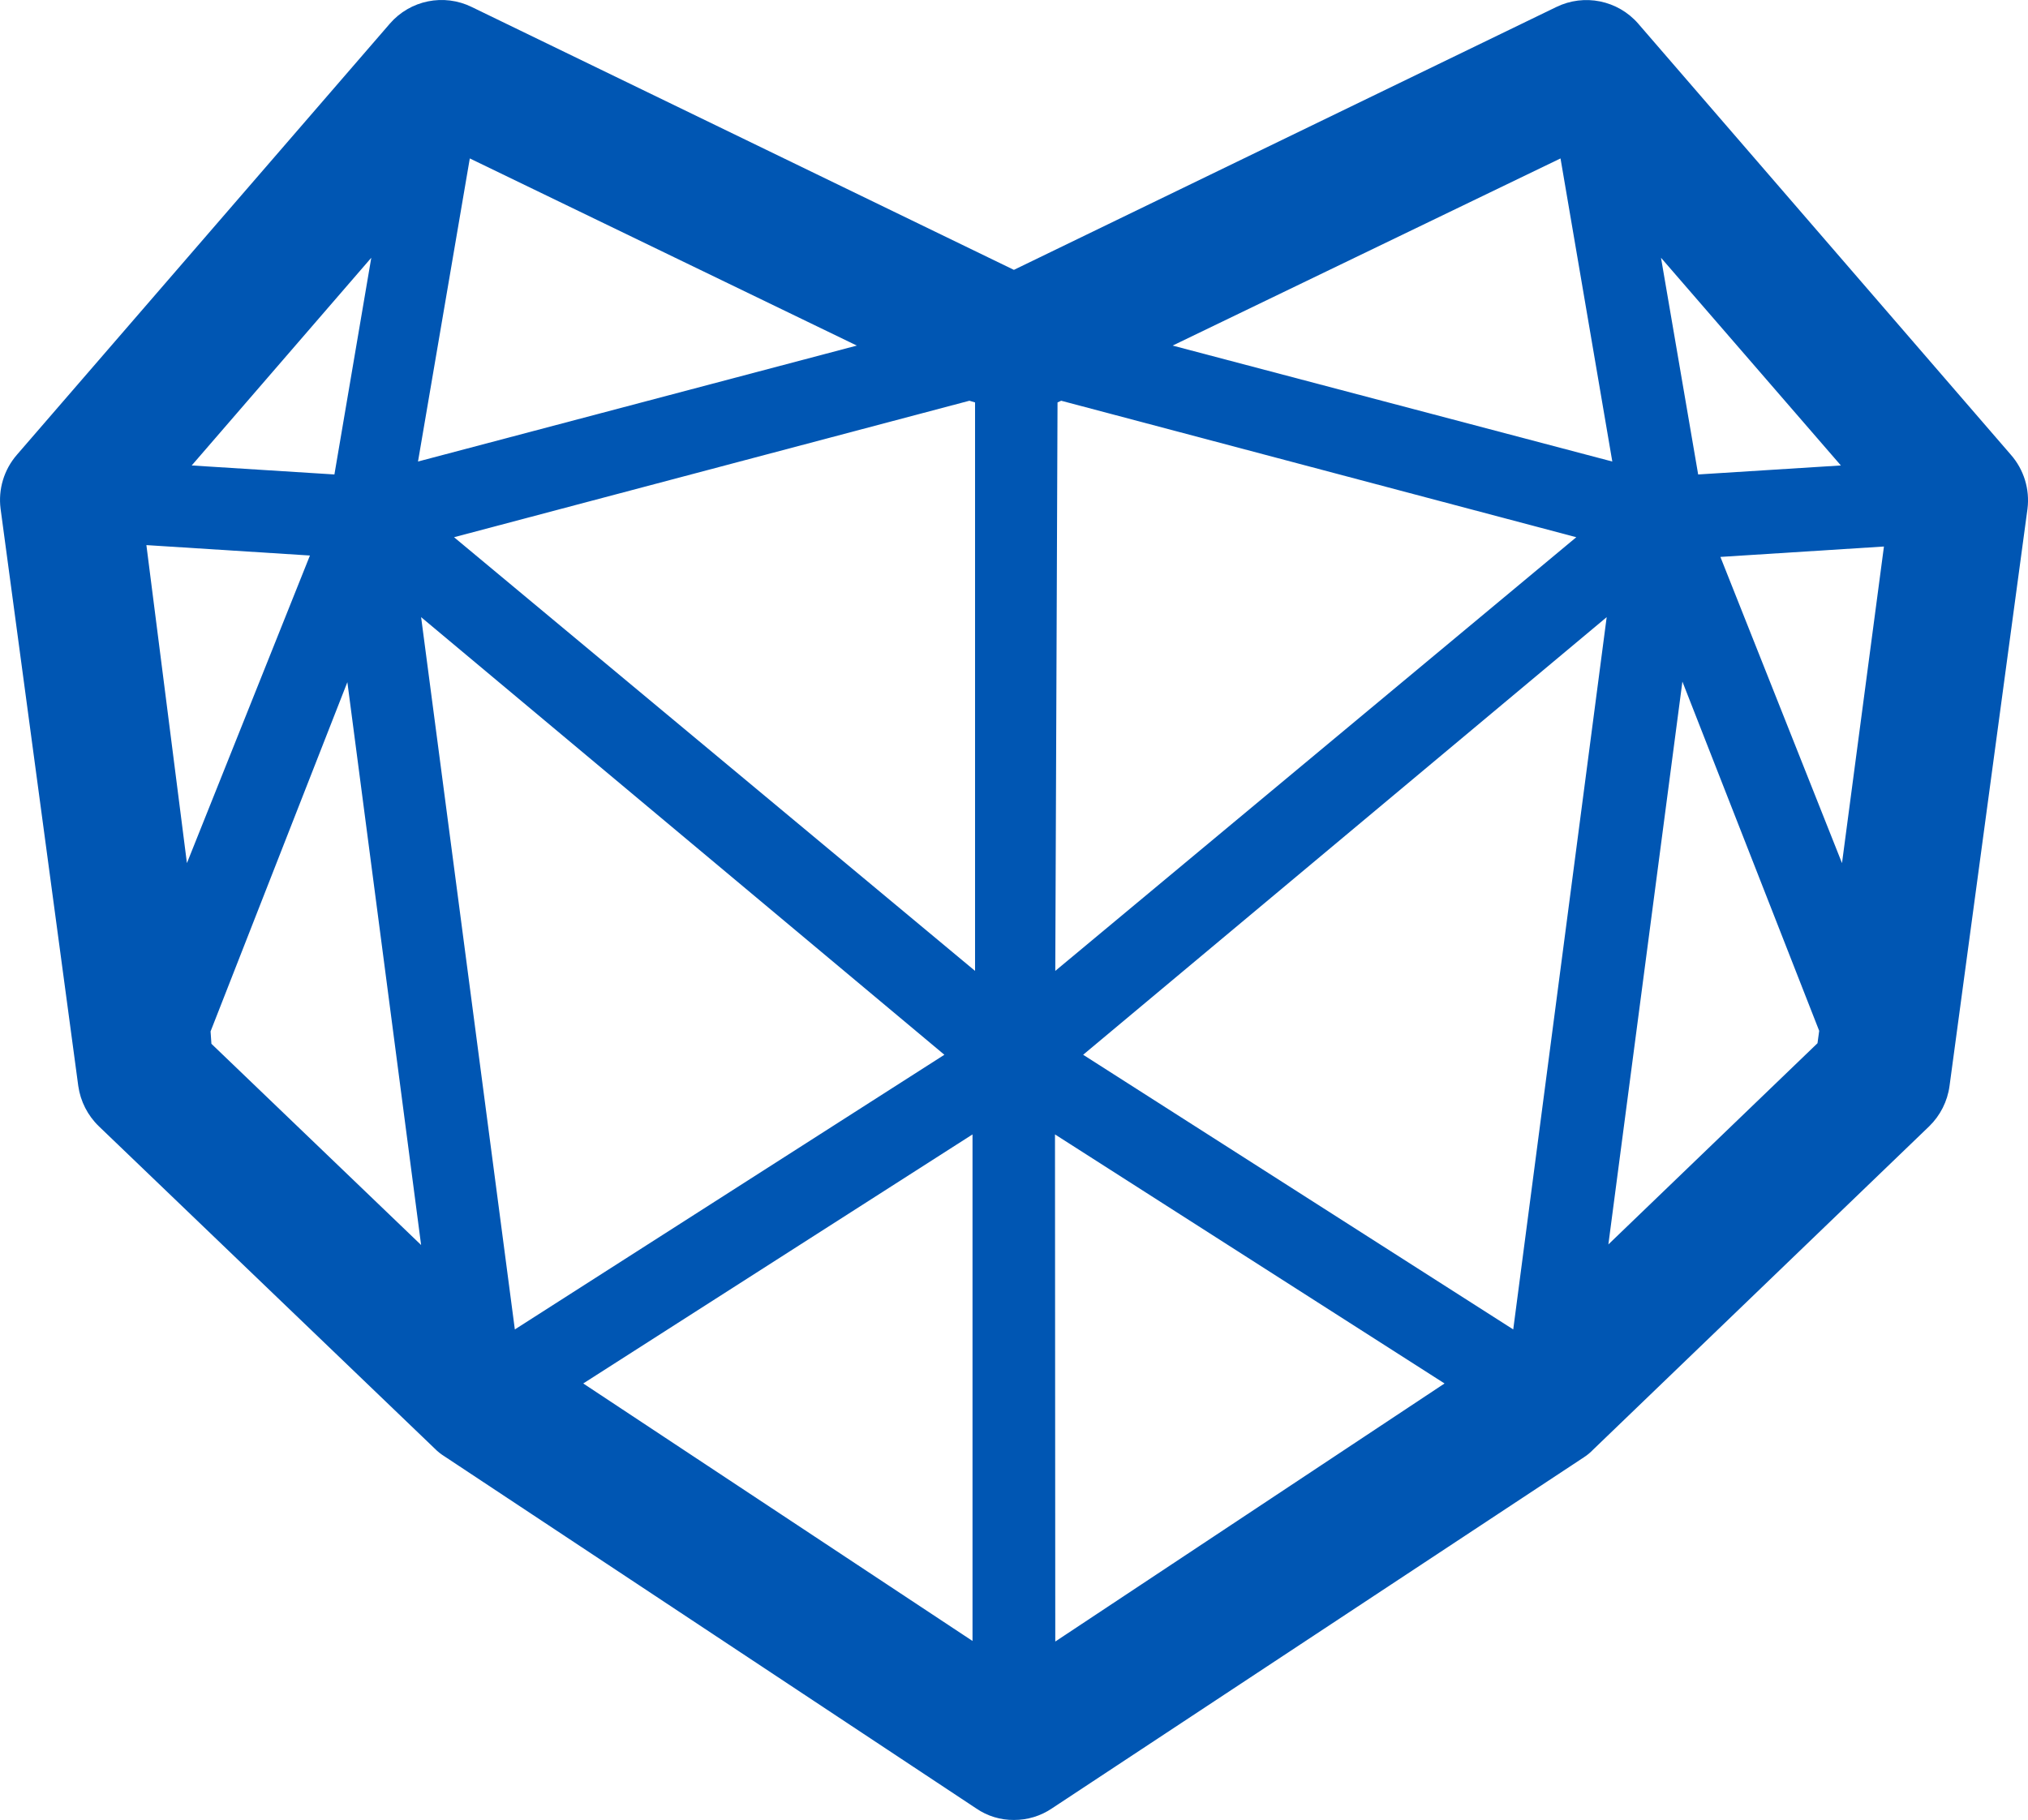 <?xml version="1.0" encoding="UTF-8" standalone="no"?>
<svg
   svg:contrastcolor="ffe0b6"
   svg:template="InvertedHex1"
   svg:presentation="2.5"
   svg:layouttype="undefined"
   svg:specialfontid="undefined"
   svg:id1="563"
   svg:id2="164"
   svg:companyname="izi MOD"
   svg:companytagline=""
   version="1.1"
   viewBox="0 0 176.77 158.665"
   id="svg9"
   sodipodi:docname="iconBlue.svg"
   width="176.77"
   height="158.665"
   inkscape:version="1.3 (0e150ed, 2023-07-21)"
   xmlns:inkscape="http://www.inkscape.org/namespaces/inkscape"
   xmlns:sodipodi="http://sodipodi.sourceforge.net/DTD/sodipodi-0.dtd"
   xmlns="http://www.w3.org/2000/svg"
   xmlns:svg="http://www.w3.org/2000/svg">
  <defs
     id="defs9" />
  <sodipodi:namedview
     id="namedview9"
     pagecolor="#505050"
     bordercolor="#eeeeee"
     borderopacity="1"
     inkscape:showpageshadow="0"
     inkscape:pageopacity="0"
     inkscape:pagecheckerboard="0"
     inkscape:deskcolor="#505050"
     inkscape:zoom="2.8623197"
     inkscape:cx="81.751874"
     inkscape:cy="71.620232"
     inkscape:window-width="1312"
     inkscape:window-height="449"
     inkscape:window-x="0"
     inkscape:window-y="25"
     inkscape:window-maximized="0"
     inkscape:current-layer="g9" />
  <g
     fill="#ffffff"
     fill-rule="none"
     stroke="none"
     stroke-width="1"
     stroke-linecap="butt"
     stroke-linejoin="miter"
     stroke-miterlimit="10"
     stroke-dasharray="none"
     stroke-dashoffset="0"
     font-family="none"
     font-weight="none"
     font-size="none"
     text-anchor="none"
     style="mix-blend-mode:normal;fill:#000000;fill-opacity:1"
     id="g9"
     transform="translate(-100.338,-155.509)">
    <g
       data-paper-data="{&quot;isGlobalGroup&quot;:true,&quot;bounds&quot;:{&quot;x&quot;:100.33839261151391,&quot;y&quot;:115,&quot;width&quot;:349.32321477697224,&quot;height&quot;:240}}"
       id="g8"
       style="fill:#0056b3;fill-opacity:1">
      <g
         data-paper-data="{&quot;stacked&quot;:true,&quot;isPrimaryText&quot;:true}"
         id="g6"
         style="fill:#0056b3;fill-opacity:1" />
      <g
         data-paper-data="{&quot;fillRule&quot;:&quot;evenodd&quot;,&quot;fillRuleOriginal&quot;:&quot;evenodd&quot;,&quot;isIcon&quot;:true,&quot;iconStyle&quot;:&quot;standalone&quot;,&quot;selectedEffects&quot;:{&quot;container&quot;:&quot;&quot;,&quot;transformation&quot;:&quot;&quot;,&quot;pattern&quot;:&quot;&quot;},&quot;bounds&quot;:{&quot;x&quot;:100.33839261151391,&quot;y&quot;:155.50894196719315,&quot;width&quot;:176.76994945919708,&quot;height&quot;:158.66518705686434},&quot;iconType&quot;:&quot;icon&quot;,&quot;isDetailed&quot;:false,&quot;source&quot;:&quot;noun&quot;,&quot;rawIconId&quot;:&quot;3964780&quot;,&quot;suitableAsStandaloneIcon&quot;:true}"
         fill-rule="evenodd"
         id="g7"
         style="fill:#0056b3;fill-opacity:1">
        <path
           d="m 243.131,157.569 32.484,37.587 c 1.133,1.291 1.661,3.006 1.448,4.711 l -6.796,50.321 c -0.181,1.334 -0.803,2.569 -1.766,3.508 l -29.294,28.19 c -0.249,0.262 -0.529,0.493 -0.834,0.687 l -46.346,30.595 c -0.977,0.662 -2.132,1.013 -3.312,1.006 -1.173,0.011 -2.322,-0.34 -3.288,-1.006 l -46.346,-30.693 c -0.313,-0.194 -0.601,-0.424 -0.859,-0.687 l -29.27,-28.092 c -0.971,-0.937 -1.601,-2.172 -1.791,-3.508 l -6.772,-50.321 c -0.22,-1.701 0.298,-3.415 1.423,-4.711 l 32.508,-37.587 c 1.774,-2.049 4.707,-2.644 7.14,-1.448 l 47.254,22.915 47.278,-22.915 c 2.433,-1.188 5.361,-0.594 7.14,1.448 z m -106.358,38.176 38.25,-10.108 -33.735,-16.316 z m 104.101,0 -4.514,-26.424 -33.809,16.316 z m -123.826,0.343 12.439,0.785 3.214,-18.892 z m 143.749,0 -15.678,-18.107 3.239,18.892 z m -75.469,44.064 v -49.56 l -0.491,-0.147 -44.923,11.899 z m 7.508,-49.707 -0.319,0.147 -0.196,49.56 45.414,-37.808 z m -65.483,13.494 -14.255,-0.908 3.533,27.724 z m 122.943,0.123 10.599,26.694 3.656,-27.601 z m -105.082,67.348 37.44,-23.946 -45.61,-38.151 z m 95.17,-62.097 -45.634,38.151 37.489,23.946 z m 6.6,5.618 -6.453,49.069 18.229,-17.542 0.147,-1.08 z m -116.368,0.049 -11.924,30.448 0.074,1.08 18.278,17.542 z m 54.491,83.59 v -44.162 l -33.931,21.713 z m 41.145,-22.449 -33.956,-21.713 0.025,44.211 z"
           data-paper-data="{&quot;isPathIcon&quot;:true}"
           id="path7"
           style="fill:#0056b3;fill-opacity:1" />
      </g>
    </g>
  </g>
</svg>
